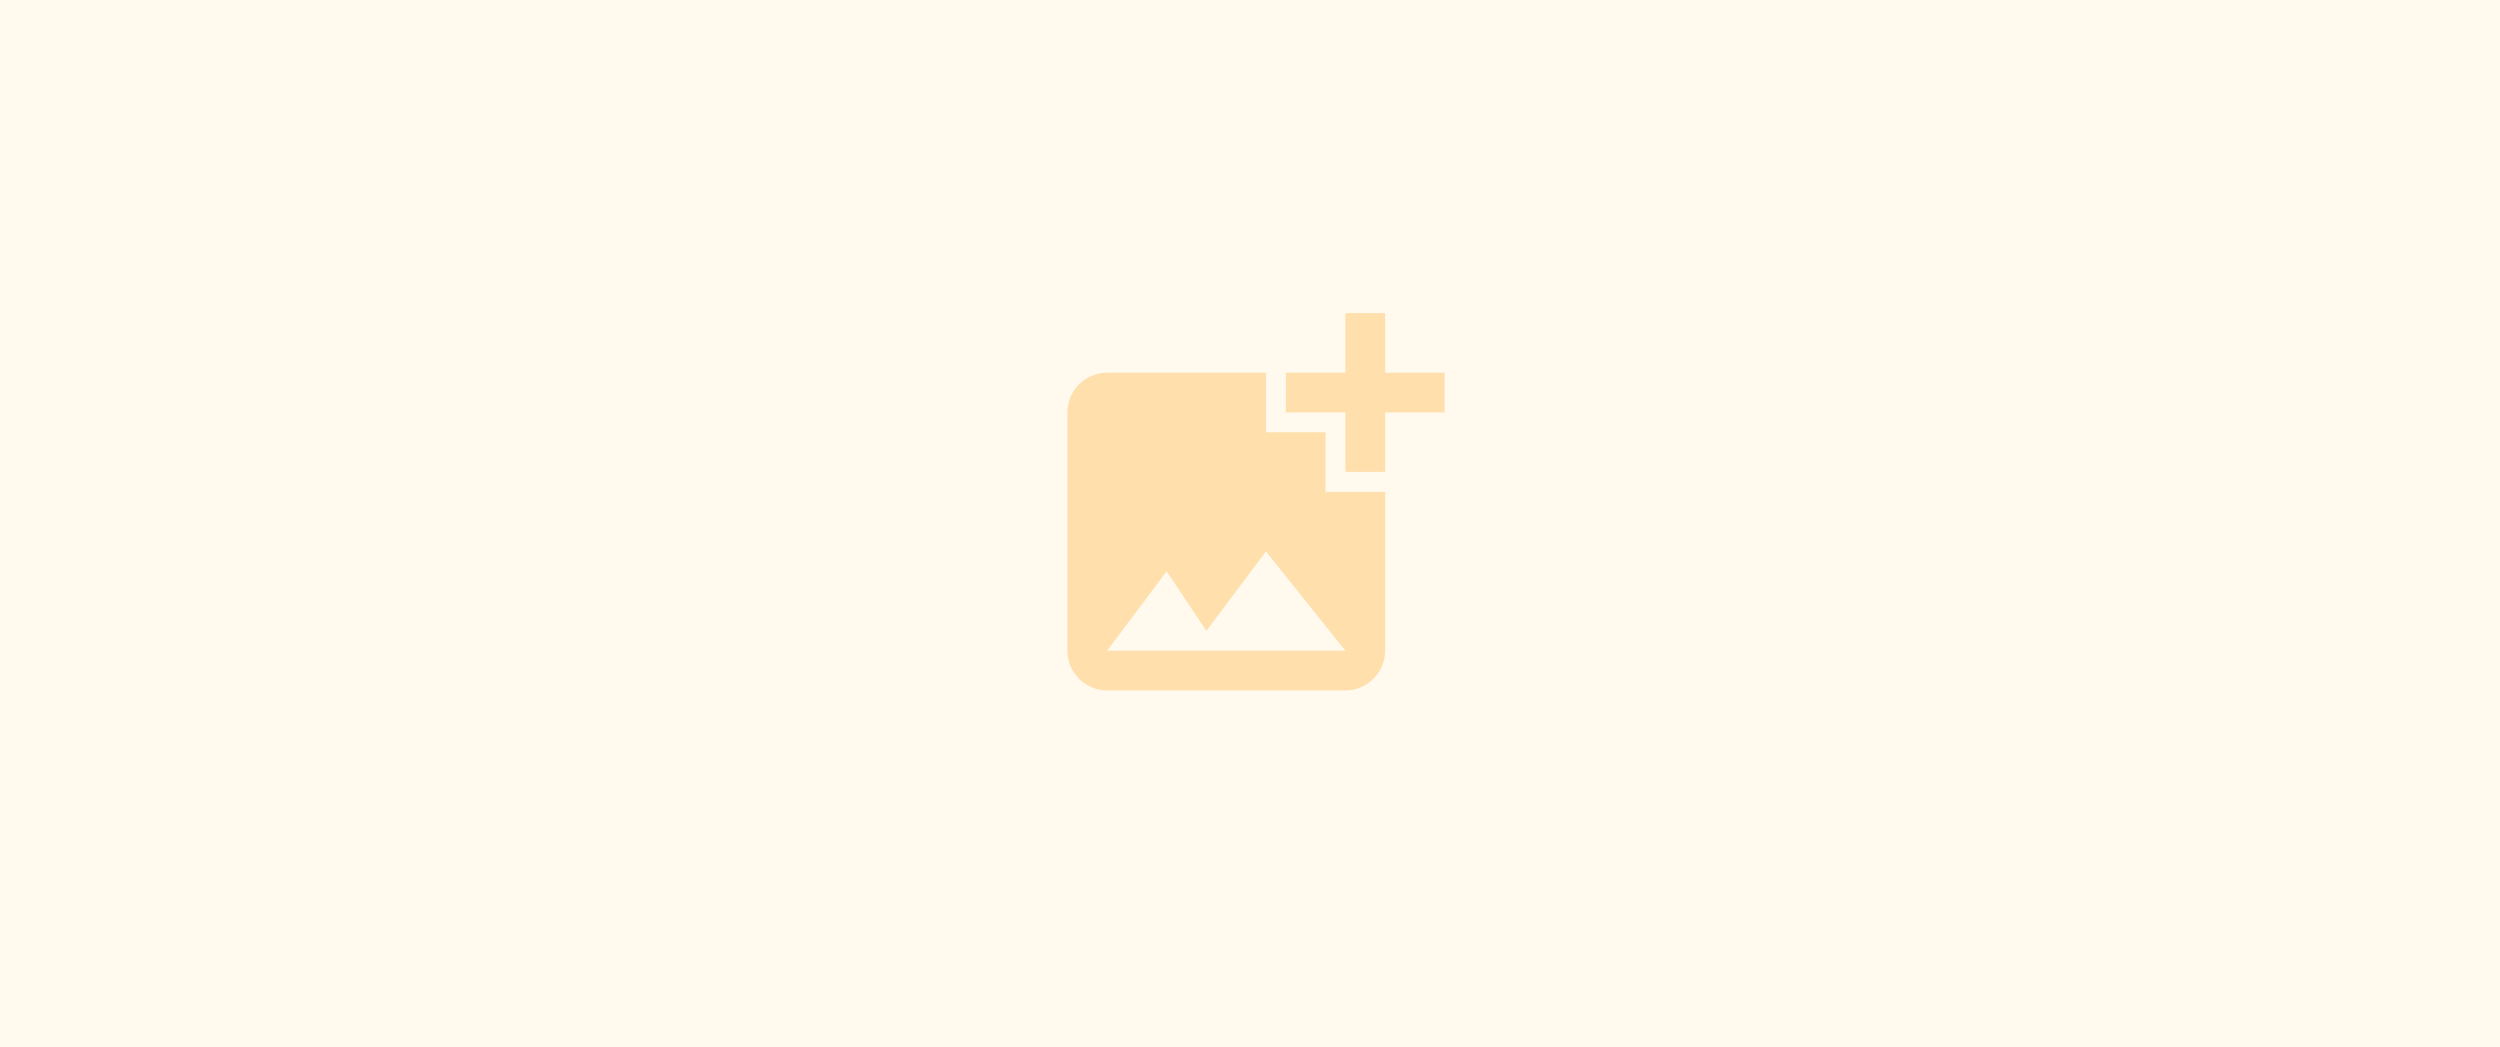 <svg width="320" height="134" viewBox="0 0 320 134" fill="none" xmlns="http://www.w3.org/2000/svg">
<rect width="320" height="134" fill="#FFA000" fill-opacity="0.07"/>
<g clip-path="url(#clip0_39_2)">
<path d="M177.292 52.792V60.391C177.292 60.391 172.234 60.417 172.208 60.391V52.792H164.583C164.583 52.792 164.609 47.734 164.583 47.708H172.208V40.083H177.292V47.708H184.917V52.792H177.292ZM169.667 62.958V55.333H162.042V47.708H141.708C138.912 47.708 136.625 49.996 136.625 52.792V83.292C136.625 86.088 138.912 88.375 141.708 88.375H172.208C175.004 88.375 177.292 86.088 177.292 83.292V62.958H169.667ZM141.708 83.292L149.333 73.125L154.417 80.75L162.042 70.583L172.208 83.292H141.708Z" fill="#FFA000" fill-opacity="0.28"/>
</g>
<defs>
<clipPath id="clip0_39_2">
<rect width="61" height="61" fill="white" transform="translate(129 35)"/>
</clipPath>
</defs>
</svg>
